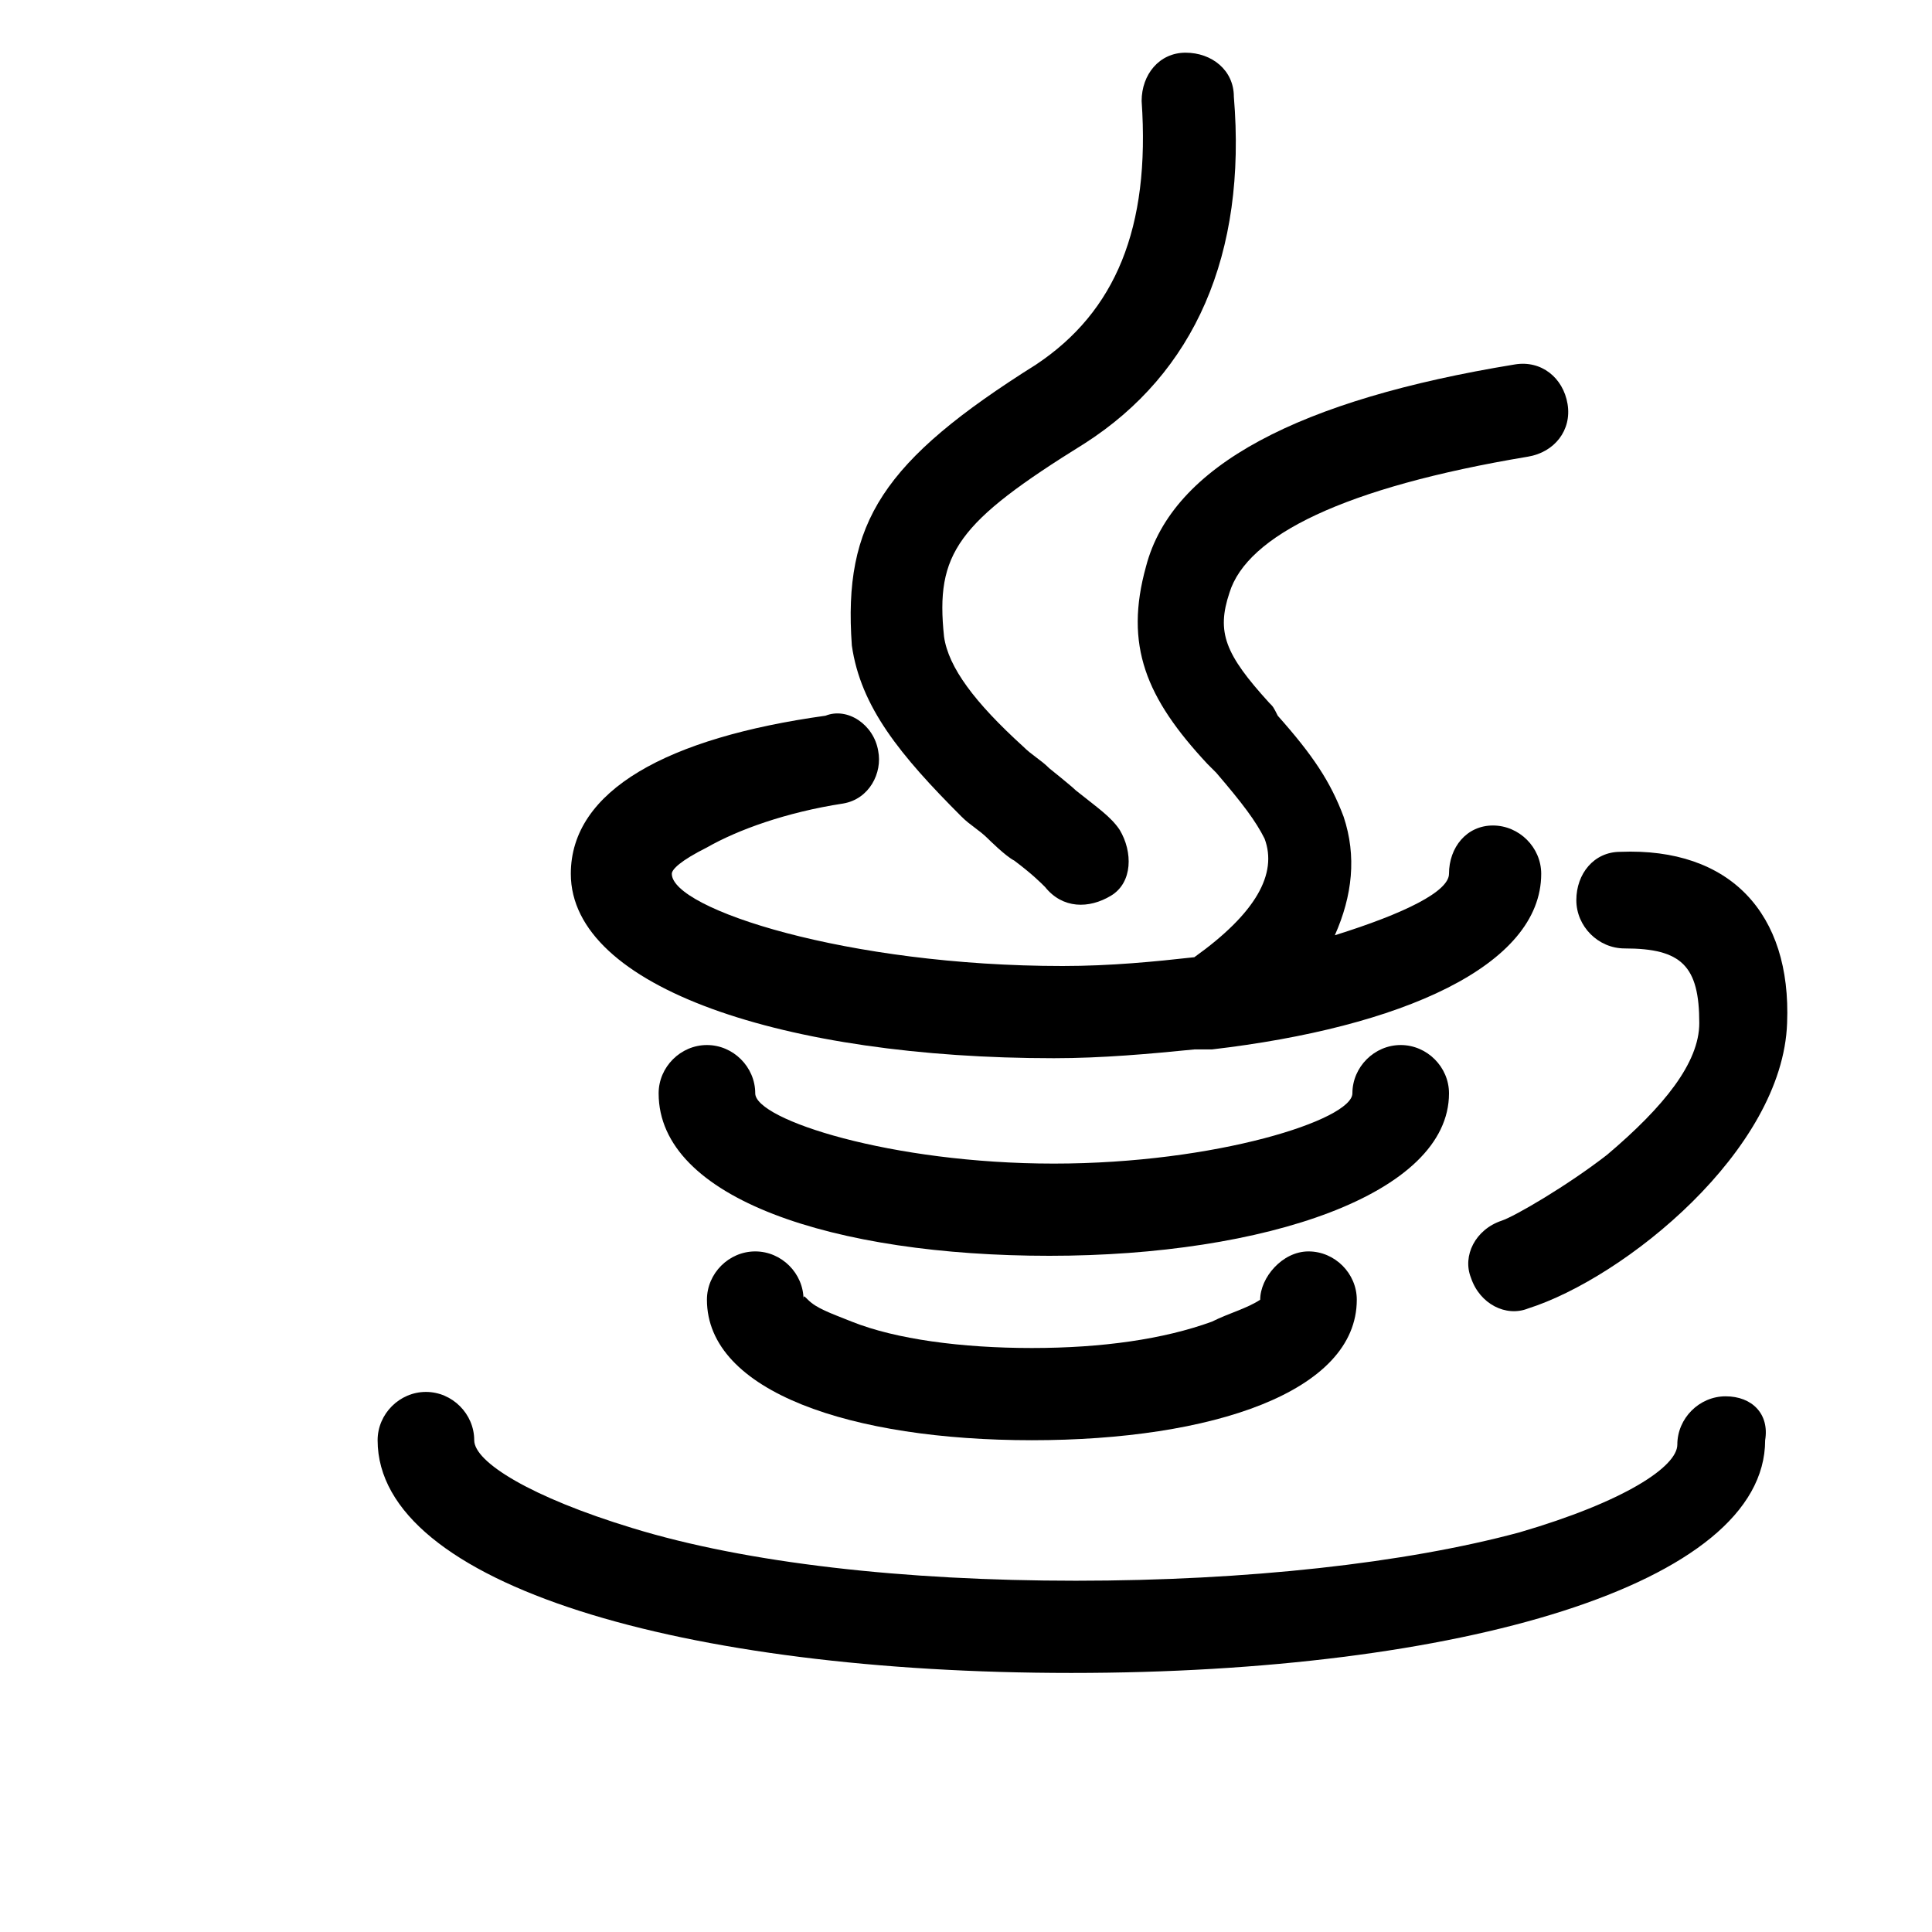 <?xml version="1.0" standalone="no"?><!DOCTYPE svg PUBLIC "-//W3C//DTD SVG 1.1//EN" "http://www.w3.org/Graphics/SVG/1.1/DTD/svg11.dtd"><svg t="1613439092448" class="icon" viewBox="0 0 1024 1024" version="1.1" xmlns="http://www.w3.org/2000/svg" p-id="2178" xmlns:xlink="http://www.w3.org/1999/xlink" width="200" height="200"><defs><style type="text/css"></style></defs><path d="M509.673 432.873c4.654 4.654 9.309 6.982 13.963 11.636 0 0 9.31 9.31 13.964 11.636 9.31 6.982 13.964 11.637 16.29 13.964 9.31 11.636 23.274 11.636 34.91 4.655s11.636-23.273 4.655-34.91c-4.655-6.981-11.637-11.636-23.273-20.945-2.327-2.327-13.964-11.636-13.964-11.636-4.654-4.655-9.309-6.982-13.963-11.637-25.6-23.272-39.564-41.89-41.891-58.181-4.655-44.219 6.981-60.51 74.472-102.4 58.182-37.237 86.11-100.073 79.128-183.855 0-13.964-11.637-23.273-25.6-23.273-13.964 0-23.273 11.637-23.273 25.6 4.654 67.491-13.964 111.71-55.855 139.637-81.454 51.2-102.4 83.781-97.745 148.945 4.654 32.582 25.6 58.182 58.182 90.764zM861.09 502.69c30.254 0 39.564 9.309 39.564 39.564 0 20.945-18.619 44.218-48.873 69.818-20.946 16.29-48.873 32.582-55.855 34.909-13.963 4.654-20.945 18.618-16.29 30.254 4.654 13.964 18.618 20.946 30.254 16.291 51.2-16.29 134.982-83.782 137.309-151.272 2.327-58.182-30.255-93.091-88.436-90.764-13.964 0-23.273 11.636-23.273 25.6 0 13.964 11.636 25.6 25.6 25.6z" p-id="2179"></path><path d="M558.545 560.873c25.6 0 51.2-2.328 74.473-4.655h9.31C742.4 544.582 816.872 512 816.872 463.128c0-13.964-11.637-25.6-25.6-25.6S768 449.163 768 463.127c0 9.308-23.273 20.945-60.51 32.581 9.31-20.945 11.637-41.89 4.655-62.836-6.981-18.618-16.29-32.582-34.909-53.528-2.327-4.654-2.327-4.654-4.654-6.981-23.273-25.6-27.927-37.237-20.946-58.182 9.31-30.255 60.51-55.855 158.255-72.146 13.964-2.327 23.273-13.963 20.945-27.927s-13.963-23.273-27.927-20.945c-114.036 18.618-181.527 53.527-195.49 107.054-11.637 41.891 0 69.818 32.581 104.727l4.655 4.655c13.963 16.29 20.945 25.6 25.6 34.91 6.981 18.617-4.655 39.563-37.237 62.835C612.073 509.673 588.8 512 563.2 512c-114.036 0-207.127-30.255-207.127-48.873 0-2.327 4.654-6.982 18.618-13.963 16.29-9.31 41.89-18.619 72.145-23.273 13.964-2.327 20.946-16.291 18.619-27.927-2.328-13.964-16.291-23.273-27.928-18.619-83.782 11.637-134.982 39.564-134.982 83.782 0 60.51 114.037 97.746 256 97.746z m356.073 179.2c-13.963 0-25.6 11.636-25.6 25.6 0 11.636-27.927 30.254-83.782 46.545-60.509 16.291-144.29 25.6-235.054 25.6s-174.546-9.309-235.055-27.927c-53.527-16.291-83.782-34.91-83.782-46.546 0-13.963-11.636-25.6-25.6-25.6s-25.6 11.637-25.6 25.6c0 76.8 162.91 123.346 367.71 123.346s367.709-46.546 367.709-123.346c2.327-13.963-6.982-23.272-20.946-23.272z" p-id="2180"></path><path d="M768 579.49c0-13.963-11.636-25.6-25.6-25.6s-25.6 11.637-25.6 25.6c0 13.965-72.145 37.237-158.255 37.237s-158.254-23.272-158.254-37.236c0-13.964-11.636-25.6-25.6-25.6s-25.6 11.636-25.6 25.6c0 55.854 93.09 86.109 207.127 86.109S768 633.018 768 579.49z" p-id="2181"></path><path d="M667.927 688.873c-6.982 4.654-16.29 6.982-25.6 11.636-25.6 9.31-58.182 13.964-95.418 13.964-37.236 0-72.145-4.655-95.418-13.964-11.636-4.654-18.618-6.982-23.273-11.636-2.327-2.328-2.327-2.328-2.327 0 0-13.964-11.636-25.6-25.6-25.6-13.964 0-25.6 11.636-25.6 25.6 0 48.872 76.8 74.472 172.218 74.472s172.218-25.6 172.218-74.472c0-13.964-11.636-25.6-25.6-25.6s-25.6 13.963-25.6 25.6z" p-id="2182"></path></svg>